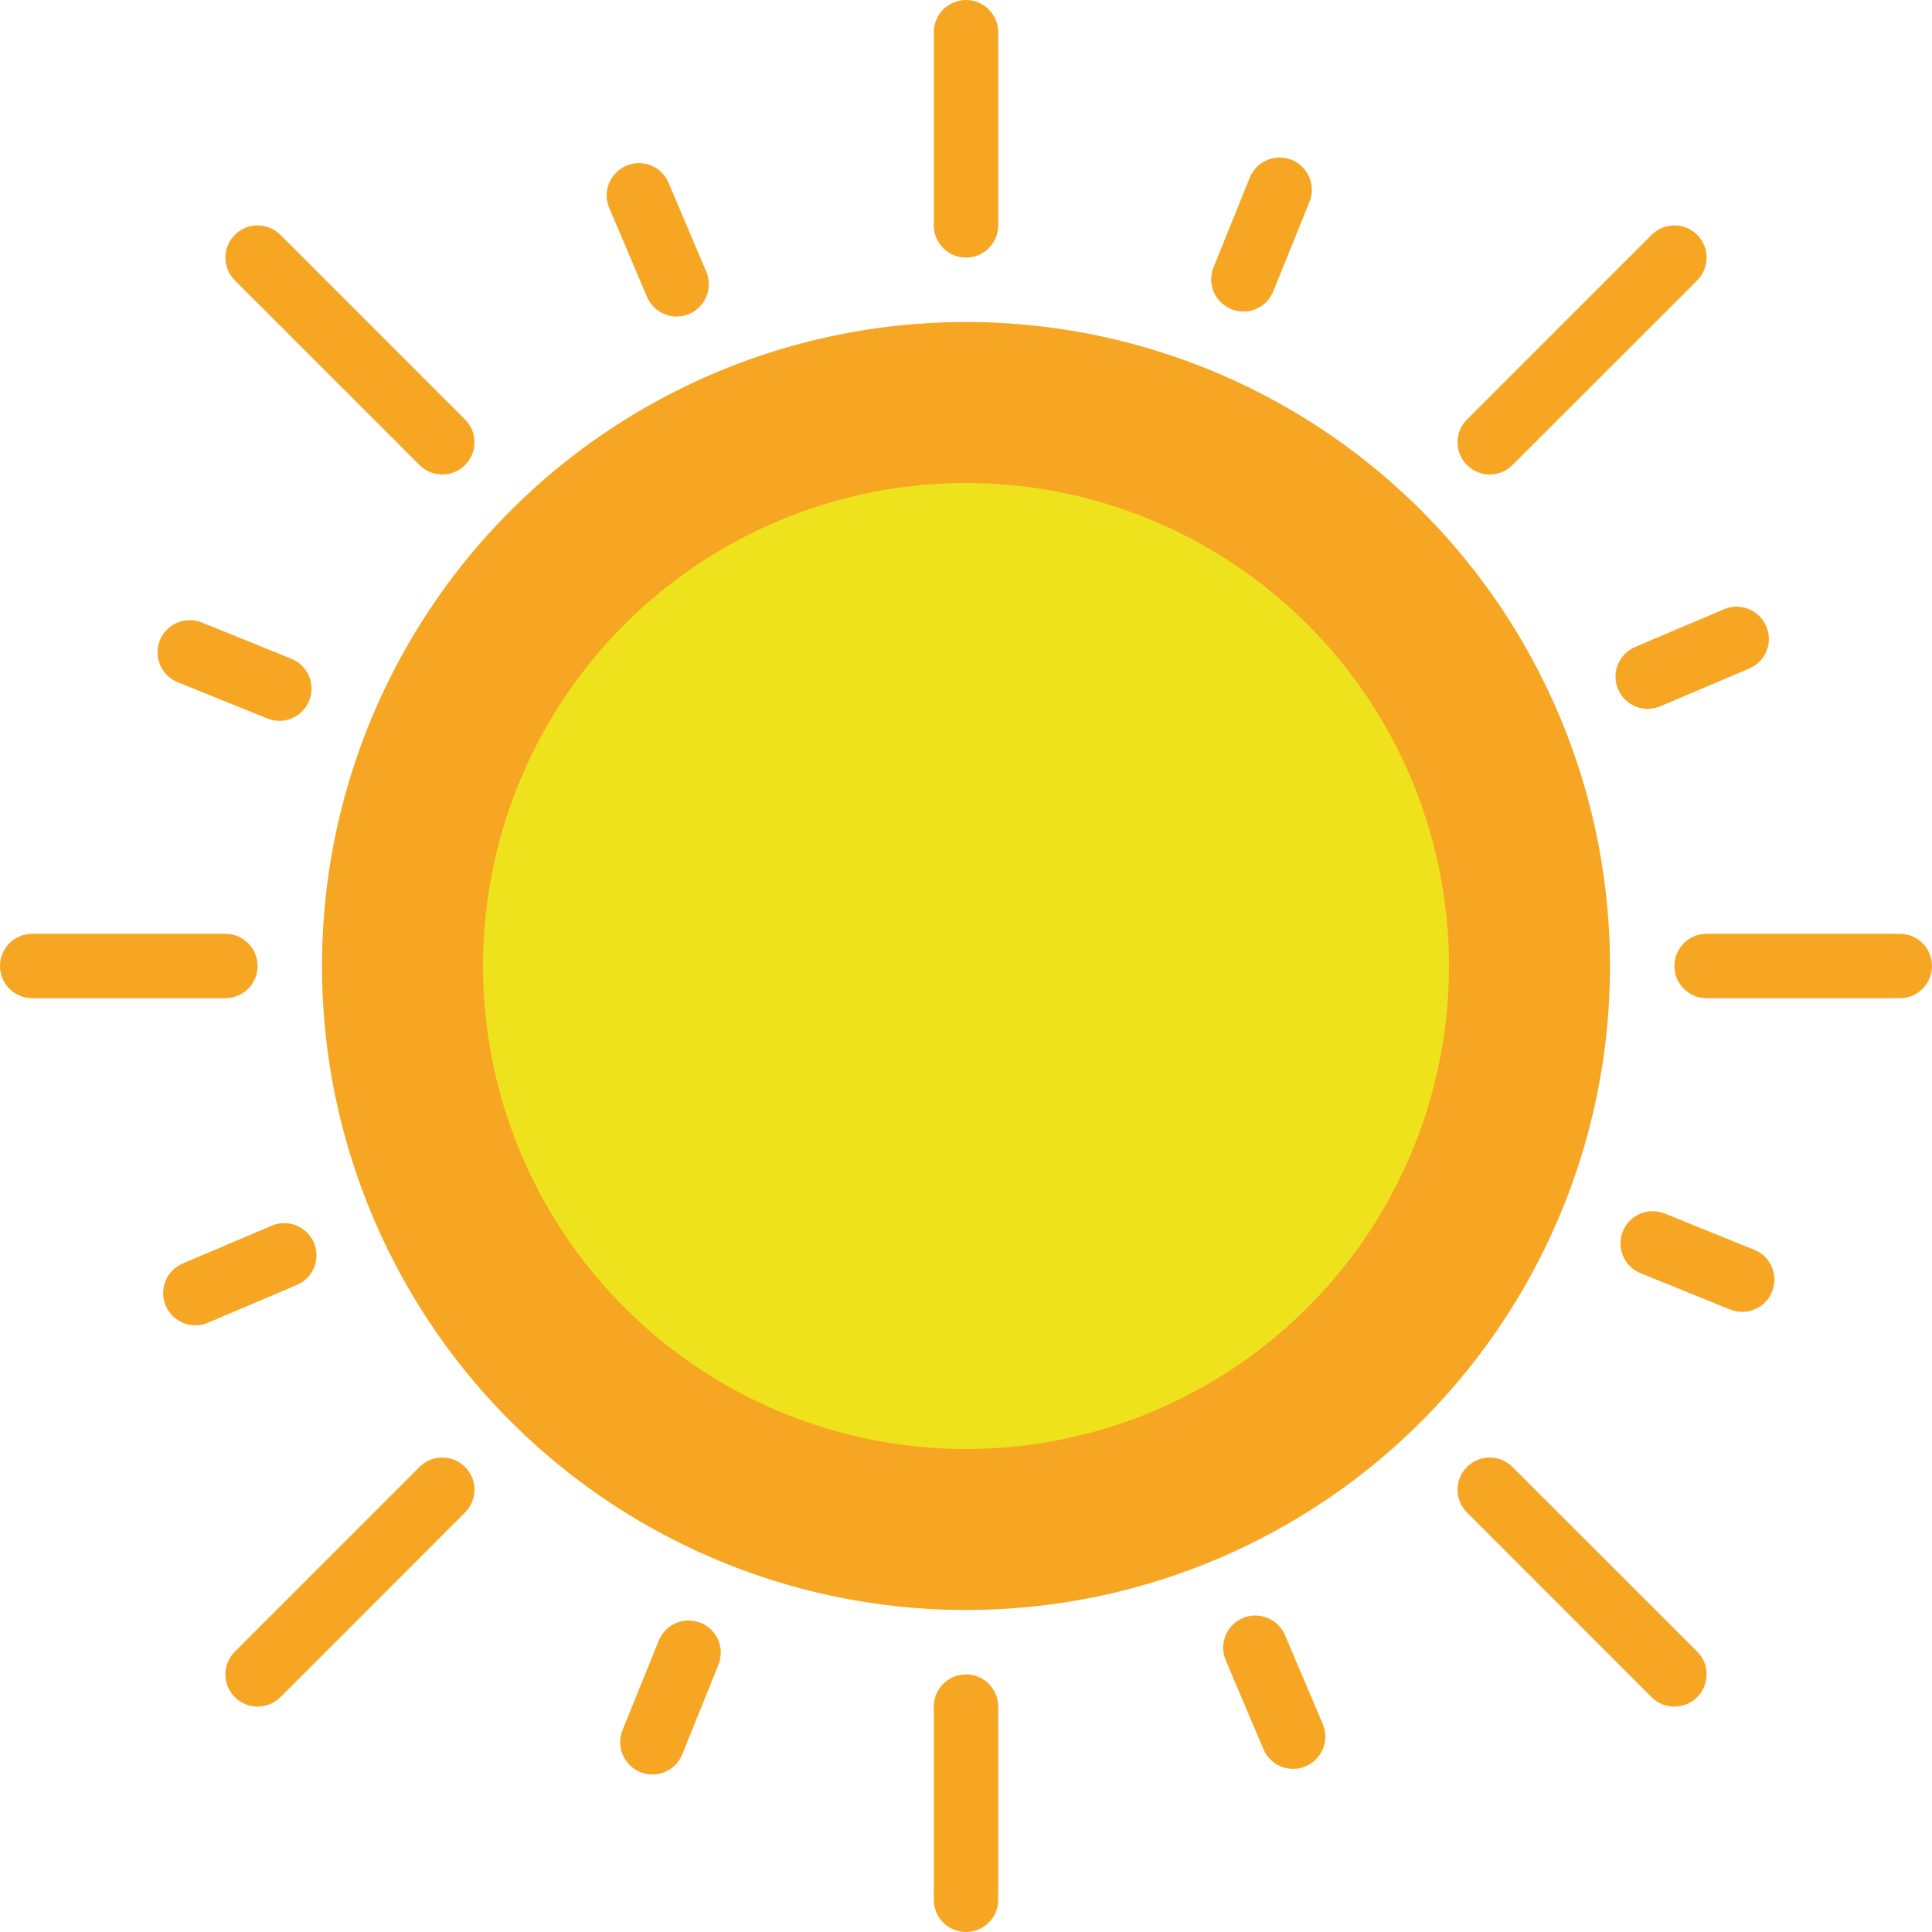 <?xml version="1.0" encoding="UTF-8"?>
<svg width="30px" height="30px" viewBox="0 0 30 30" version="1.1" xmlns="http://www.w3.org/2000/svg" xmlns:xlink="http://www.w3.org/1999/xlink">
    <!-- Generator: Sketch 49.1 (51147) - http://www.bohemiancoding.com/sketch -->
    <title>sunny</title>
    <desc>Created with Sketch.</desc>
    <defs></defs>
    <g id="Page-1" stroke="none" stroke-width="1" fill="none" fill-rule="evenodd">
        <g id="2_web" transform="translate(-93, -1417)">
            <g id="Group-5-Copy" transform="translate(89, 1419)"></g>
            <g id="sunny" transform="translate(93, 1417)" fill-rule="nonzero">
                <g id="Group" fill="#F6A623">
                    <path d="M15,0 C14.724,0 14.5,0.224 14.5,0.5 L14.5,3.5 C14.5,3.776 14.724,4 15,4 C15.276,4 15.5,3.776 15.5,3.5 L15.5,0.5 C15.5,0.224 15.276,0 15,0 Z" id="Shape"></path>
                    <path d="M15,26 C14.724,26 14.5,26.224 14.5,26.5 L14.5,29.5 C14.5,29.776 14.724,30 15,30 C15.276,30 15.5,29.776 15.5,29.5 L15.5,26.5 C15.5,26.224 15.276,26 15,26 Z" id="Shape"></path>
                    <path d="M29.5,14.5 L26.5,14.5 C26.224,14.5 26,14.724 26,15 C26,15.276 26.224,15.5 26.5,15.5 L29.5,15.5 C29.776,15.5 30,15.276 30,15 C30,14.724 29.776,14.5 29.5,14.5 Z" id="Shape"></path>
                    <path d="M4,15 C4,14.724 3.776,14.5 3.5,14.5 L0.5,14.5 C0.224,14.5 0,14.724 0,15 C0,15.276 0.224,15.5 0.5,15.5 L3.5,15.5 C3.776,15.5 4,15.276 4,15 Z" id="Shape"></path>
                    <path d="M23.132,7.368 C23.26,7.368 23.388,7.319 23.485,7.221 L26.354,4.354 C26.549,4.158 26.549,3.842 26.354,3.647 C26.158,3.451 25.842,3.451 25.646,3.647 L22.779,6.514 C22.583,6.71 22.583,7.026 22.779,7.221 C22.876,7.319 23.004,7.368 23.132,7.368 Z" id="Shape"></path>
                    <path d="M6.514,22.779 L3.647,25.646 C3.451,25.842 3.451,26.158 3.647,26.354 C3.744,26.451 3.872,26.5 4,26.5 C4.128,26.5 4.256,26.451 4.354,26.354 L7.221,23.485 C7.417,23.29 7.417,22.974 7.221,22.779 C7.026,22.583 6.71,22.583 6.514,22.779 Z" id="Shape"></path>
                    <path d="M23.485,22.779 C23.29,22.583 22.974,22.583 22.779,22.779 C22.583,22.974 22.583,23.29 22.779,23.485 L25.646,26.354 C25.744,26.451 25.872,26.5 26,26.5 C26.128,26.5 26.256,26.451 26.354,26.354 C26.549,26.158 26.549,25.842 26.354,25.646 L23.485,22.779 Z" id="Shape"></path>
                    <path d="M4.354,3.647 C4.158,3.451 3.842,3.451 3.647,3.647 C3.451,3.842 3.451,4.158 3.647,4.354 L6.514,7.221 C6.612,7.319 6.74,7.368 6.868,7.368 C6.996,7.368 7.124,7.319 7.221,7.221 C7.417,7.026 7.417,6.71 7.221,6.514 L4.354,3.647 Z" id="Shape"></path>
                    <path d="M25.125,10.702 C25.206,10.893 25.392,11.007 25.586,11.007 C25.651,11.007 25.718,10.994 25.781,10.967 L27.162,10.381 C27.416,10.273 27.535,9.979 27.427,9.726 C27.319,9.472 27.025,9.352 26.771,9.46 L25.39,10.046 C25.136,10.155 25.017,10.448 25.125,10.702 Z" id="Shape"></path>
                    <path d="M4.875,19.298 C4.766,19.044 4.473,18.925 4.219,19.033 L2.838,19.619 C2.584,19.727 2.465,20.02 2.573,20.274 C2.654,20.465 2.839,20.579 3.034,20.579 C3.099,20.579 3.165,20.567 3.228,20.54 L4.609,19.953 C4.864,19.846 4.982,19.552 4.875,19.298 Z" id="Shape"></path>
                    <path d="M27.241,19.407 L25.85,18.844 C25.595,18.741 25.302,18.864 25.199,19.12 C25.096,19.377 25.22,19.668 25.476,19.771 L26.866,20.334 C26.928,20.358 26.991,20.37 27.053,20.37 C27.252,20.37 27.439,20.252 27.517,20.057 C27.62,19.802 27.497,19.51 27.241,19.407 Z" id="Shape"></path>
                    <path d="M2.76,10.594 L4.15,11.156 C4.212,11.181 4.275,11.193 4.337,11.193 C4.535,11.193 4.723,11.075 4.801,10.88 C4.904,10.623 4.78,10.332 4.524,10.229 L3.134,9.666 C2.877,9.563 2.586,9.687 2.482,9.943 C2.38,10.198 2.503,10.49 2.76,10.594 Z" id="Shape"></path>
                    <path d="M19.953,25.39 C19.846,25.137 19.552,25.018 19.298,25.125 C19.044,25.233 18.925,25.527 19.033,25.781 L19.619,27.162 C19.7,27.352 19.885,27.467 20.079,27.467 C20.145,27.467 20.211,27.454 20.274,27.427 C20.529,27.319 20.648,27.026 20.54,26.771 L19.953,25.39 Z" id="Shape"></path>
                    <path d="M10.507,4.915 C10.572,4.915 10.639,4.902 10.702,4.875 C10.956,4.766 11.075,4.473 10.967,4.219 L10.381,2.838 C10.274,2.583 9.98,2.465 9.726,2.573 C9.472,2.681 9.352,2.974 9.46,3.228 L10.046,4.609 C10.127,4.8 10.312,4.915 10.507,4.915 Z" id="Shape"></path>
                    <path d="M10.88,25.199 C10.624,25.096 10.332,25.219 10.229,25.476 L9.666,26.866 C9.563,27.122 9.687,27.414 9.943,27.517 C10.005,27.542 10.068,27.554 10.13,27.554 C10.328,27.554 10.515,27.436 10.594,27.241 L11.156,25.85 C11.259,25.594 11.136,25.302 10.88,25.199 Z" id="Shape"></path>
                    <path d="M19.308,4.838 C19.506,4.838 19.693,4.72 19.771,4.524 L20.334,3.134 C20.437,2.877 20.313,2.586 20.057,2.482 C19.802,2.379 19.509,2.503 19.406,2.759 L18.844,4.15 C18.741,4.406 18.864,4.697 19.12,4.801 C19.182,4.825 19.245,4.838 19.308,4.838 Z" id="Shape"></path>
                </g>
                <circle id="Oval" fill="#F6A623" cx="15" cy="15" r="10"></circle>
                <circle id="Oval" fill="#EDE21B" cx="15" cy="15" r="7.5"></circle>
            </g>
        </g>
    </g>
</svg>